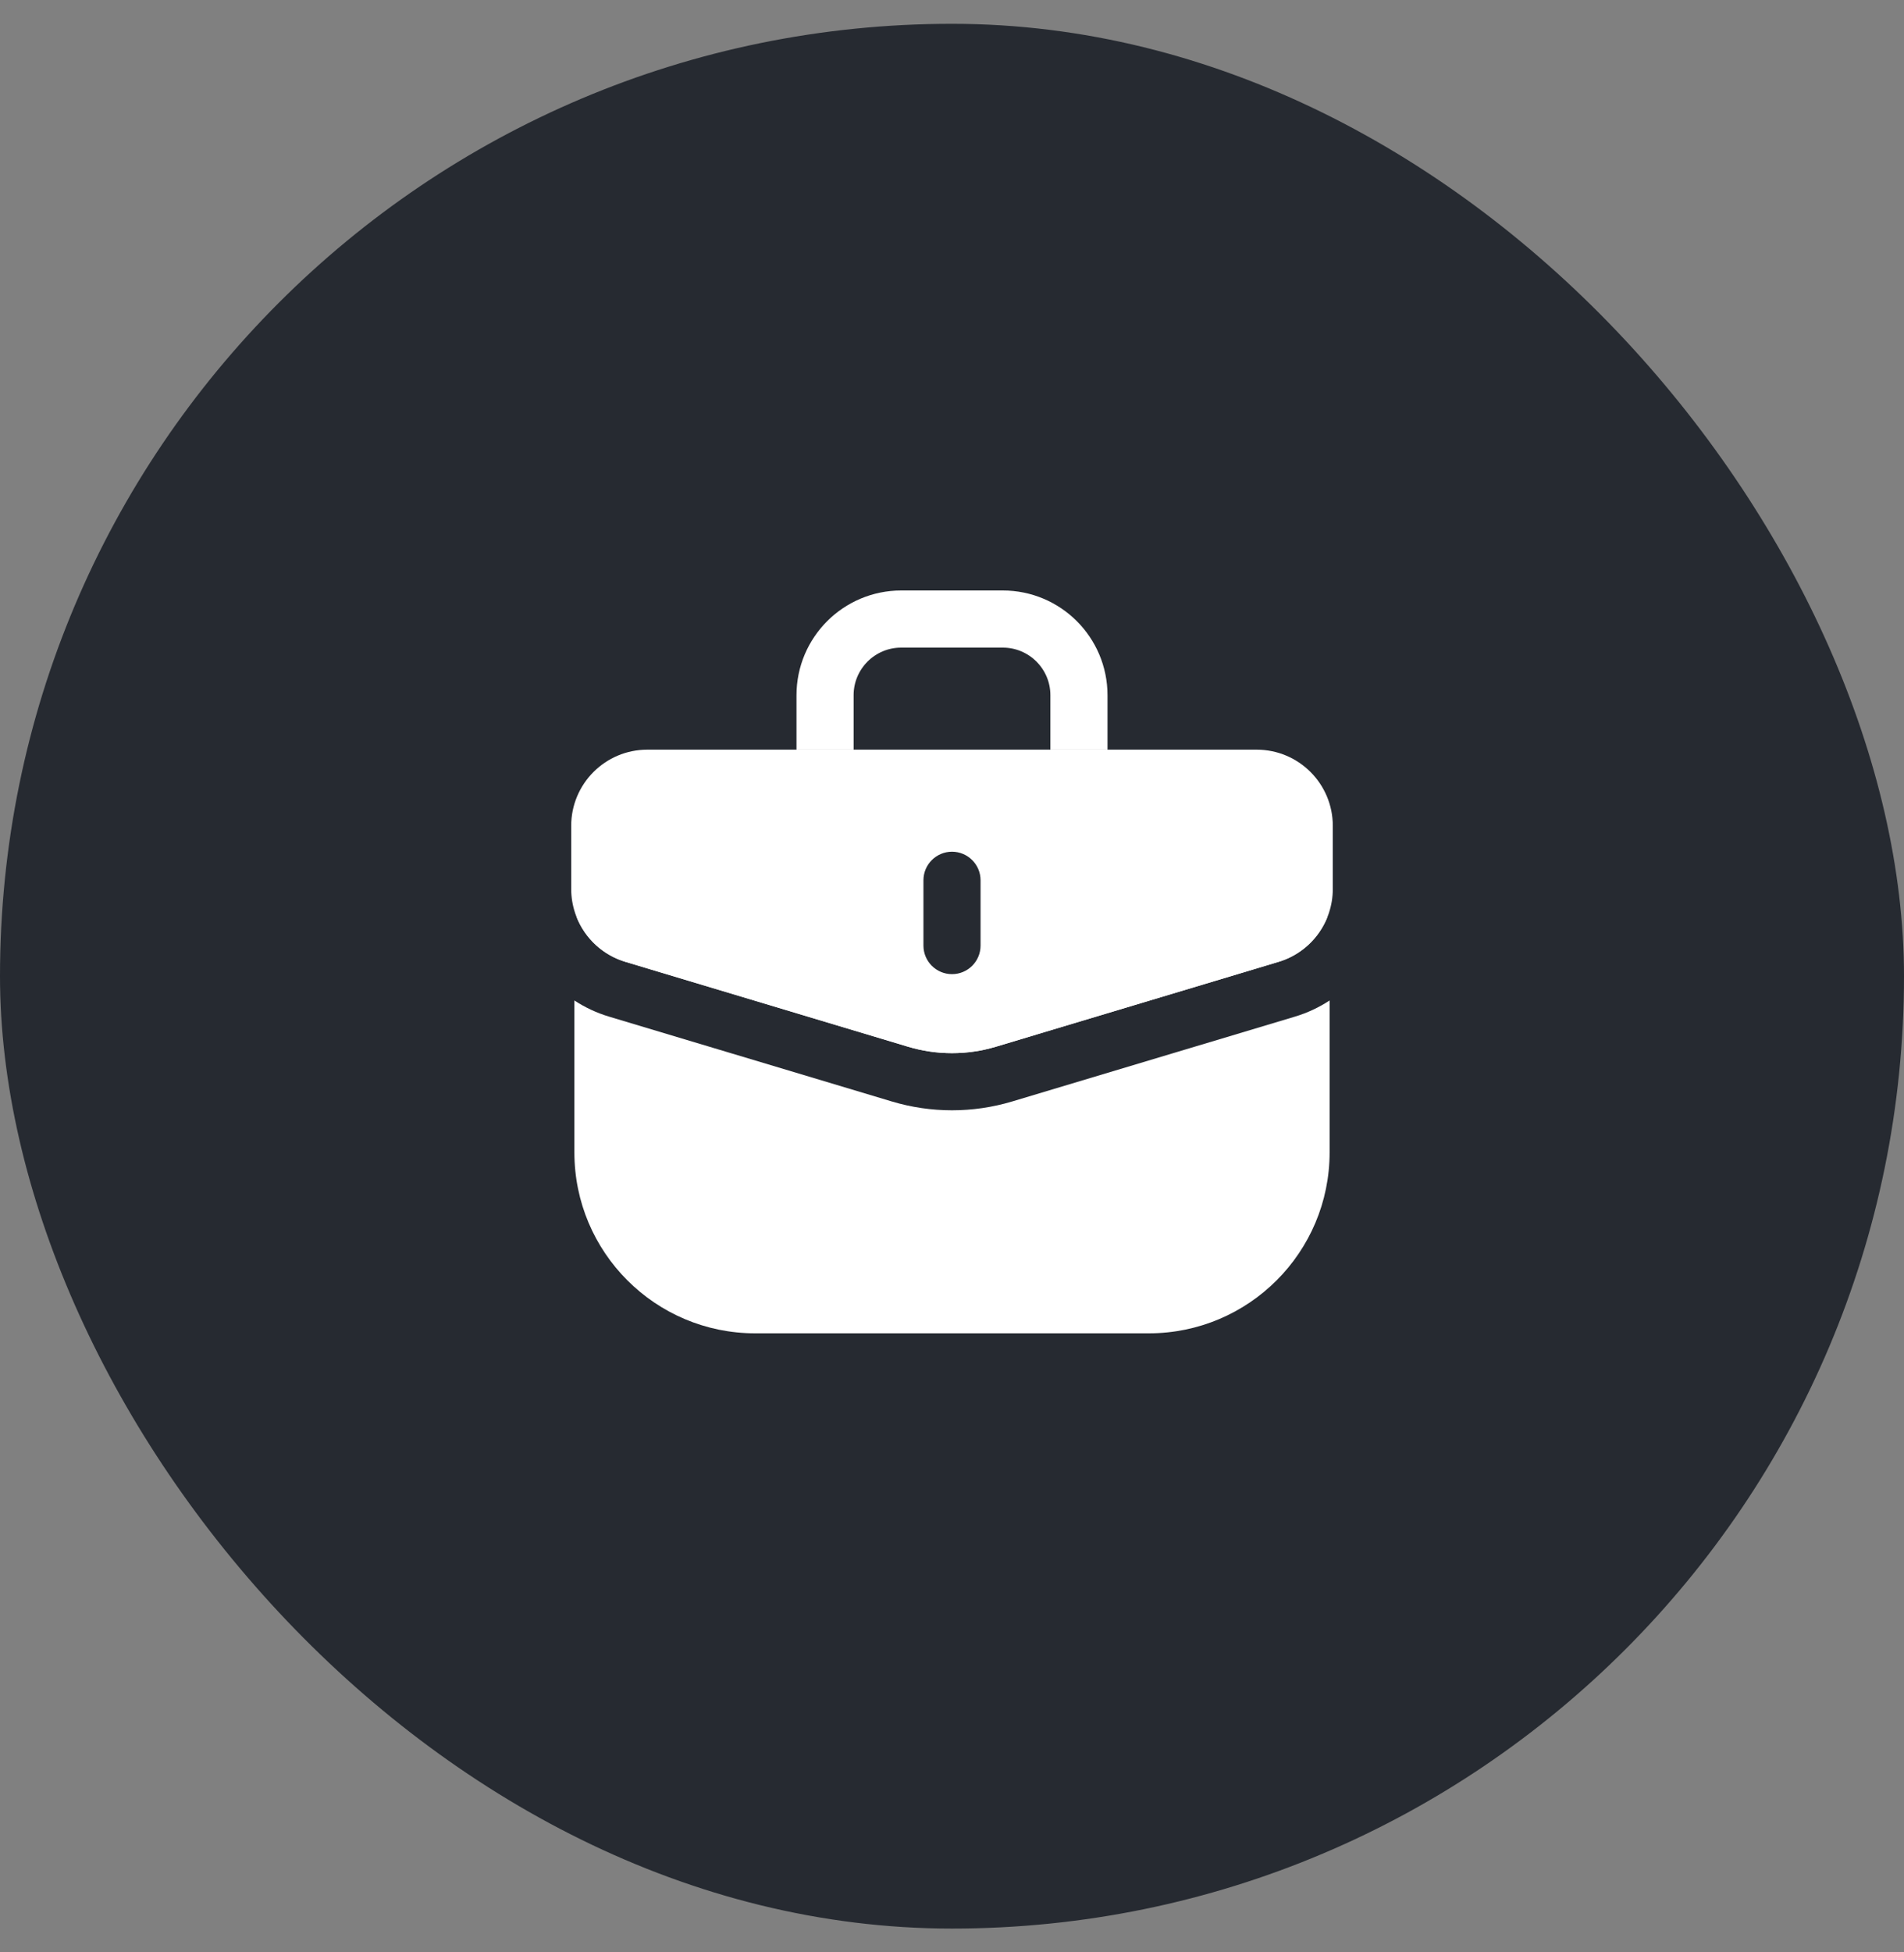 <svg width="40" height="41" viewBox="0 0 40 41" fill="none" xmlns="http://www.w3.org/2000/svg">
<rect x="0" y="0" width="40" height="41" fill="#808080" stroke="none"/>
<rect y="0.5" width="40" height="40" rx="20" fill="#262A31"/>
<path fill-rule="evenodd" clip-rule="evenodd" d="M13.6 15.743C12.716 15.743 12 16.459 12 17.343V18.667C12 19.373 12.463 19.996 13.14 20.199L19.08 21.982C19.68 22.161 20.32 22.161 20.919 21.982L26.86 20.199C27.537 19.996 28 19.373 28 18.667V17.343C28 16.459 27.284 15.743 26.4 15.743H13.6ZM20.6 18.486C20.6 18.155 20.331 17.886 20 17.886C19.669 17.886 19.4 18.155 19.4 18.486V19.857C19.4 20.189 19.669 20.457 20 20.457C20.331 20.457 20.6 20.189 20.6 19.857V18.486Z" fill="white"/>
<path fill-rule="evenodd" clip-rule="evenodd" d="M12.067 21.01V24.2C12.067 26.299 13.768 28 15.867 28H24.134C26.232 28 27.933 26.299 27.933 24.2V21.01C27.712 21.155 27.468 21.27 27.205 21.349L21.264 23.131C20.439 23.378 19.56 23.378 18.736 23.131L12.795 21.349C12.532 21.27 12.288 21.155 12.067 21.01ZM12.116 19.265L20 20.6L27.884 19.265C27.706 19.706 27.335 20.057 26.86 20.199L20.919 21.982C20.32 22.161 19.68 22.161 19.08 21.982L13.14 20.199C12.664 20.057 12.294 19.706 12.116 19.265ZM20 21.8L20 21.8L20 21.8L20 21.8Z" fill="white"/>
<path d="M22.667 15.743V14.6C22.667 13.716 21.95 13 21.067 13H18.933C18.05 13 17.333 13.716 17.333 14.6L17.333 15.743" stroke="white" stroke-width="1.2"/>
</svg>
